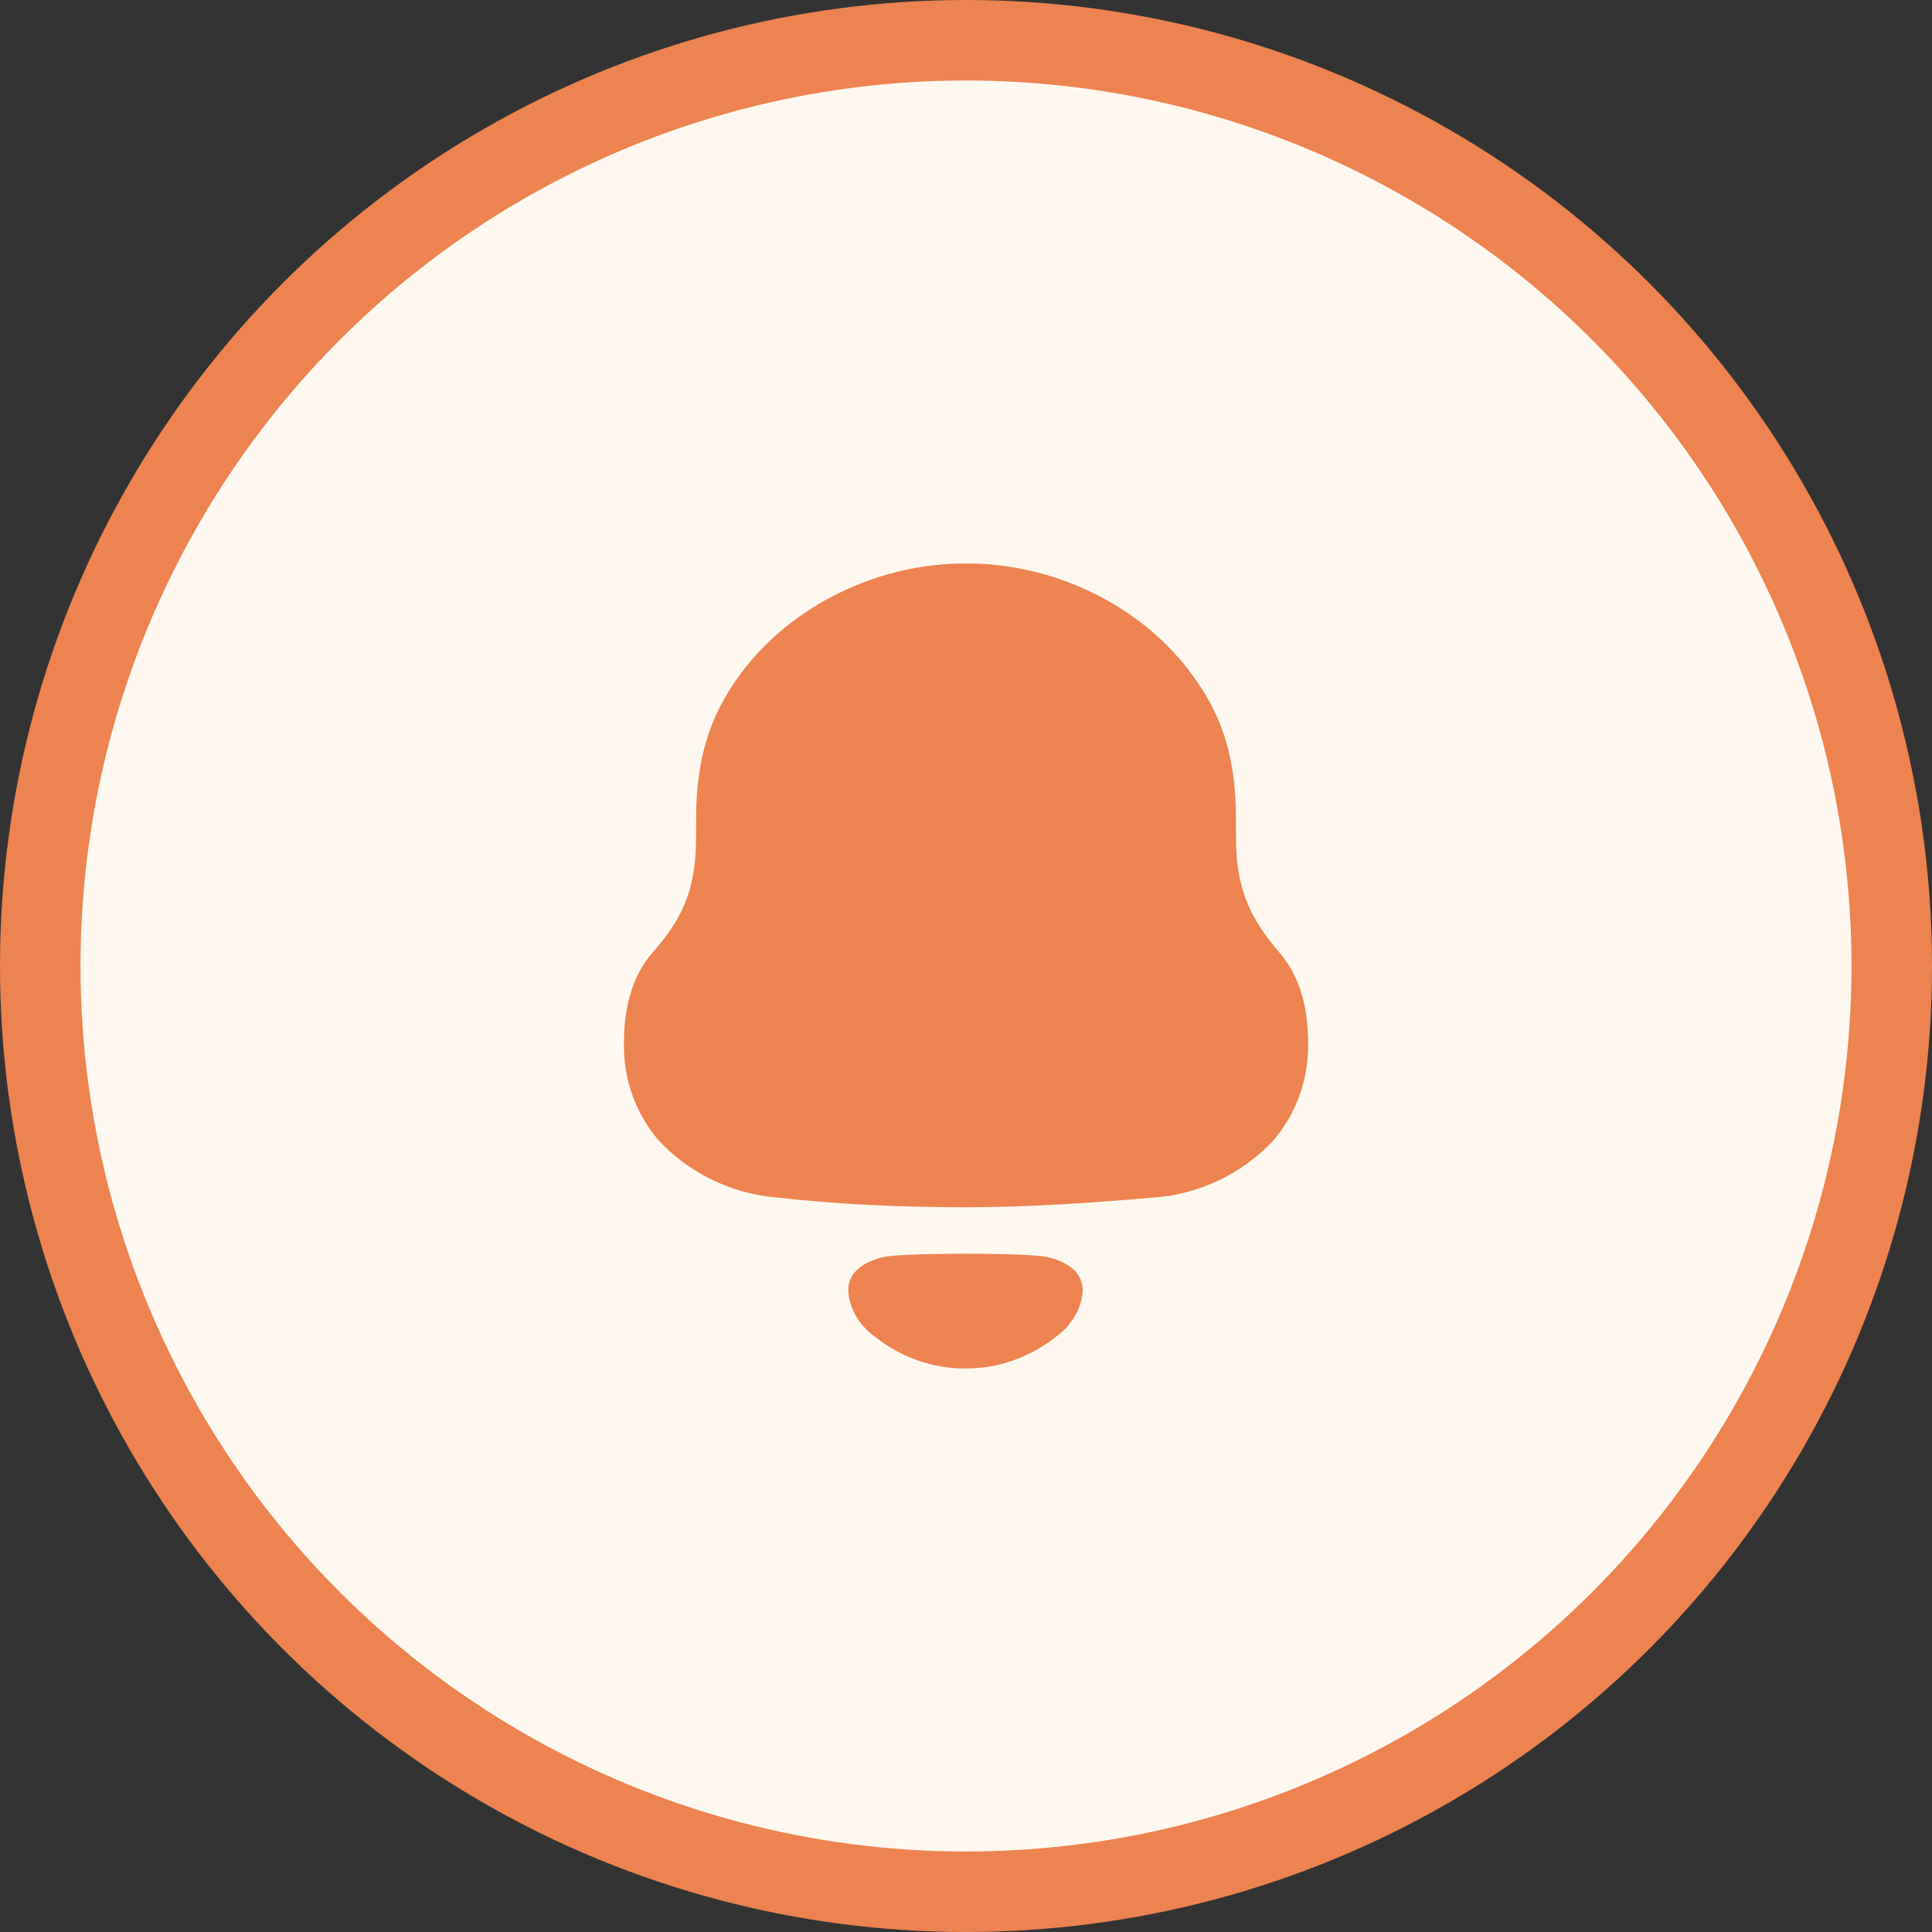 <svg width="48" height="48" viewBox="0 0 48 48" fill="none" xmlns="http://www.w3.org/2000/svg">
<rect x="0" y="0" width="48" height="48" fill="#333333" stroke="none"/>
<circle cx="24" cy="24" r="23" fill="#FEF8F1" stroke="#ED8350" stroke-width="2"/>
<path d="M21.963 31.228C22.463 31.122 25.509 31.122 26.009 31.228C26.437 31.327 26.899 31.557 26.899 32.061C26.874 32.54 26.593 32.965 26.204 33.235C25.7 33.628 25.109 33.877 24.491 33.966C24.149 34.011 23.813 34.012 23.483 33.966C22.864 33.877 22.272 33.628 21.769 33.234C21.38 32.965 21.099 32.54 21.074 32.061C21.074 31.557 21.536 31.327 21.963 31.228ZM24.045 14C26.125 14 28.25 14.987 29.512 16.625C30.331 17.679 30.707 18.733 30.707 20.37V20.796C30.707 22.052 31.039 22.793 31.77 23.646C32.323 24.274 32.5 25.081 32.5 25.956C32.5 26.83 32.213 27.66 31.637 28.334C30.884 29.142 29.822 29.657 28.737 29.747C27.166 29.881 25.594 29.994 24 29.994C22.406 29.994 20.835 29.926 19.264 29.747C18.178 29.657 17.116 29.142 16.364 28.334C15.788 27.66 15.5 26.83 15.5 25.956C15.5 25.081 15.678 24.274 16.23 23.646C16.984 22.793 17.294 22.052 17.294 20.796V20.37C17.294 18.688 17.713 17.588 18.577 16.512C19.861 14.942 21.919 14 23.956 14H24.045Z" fill="#ED8350"/>
</svg>
